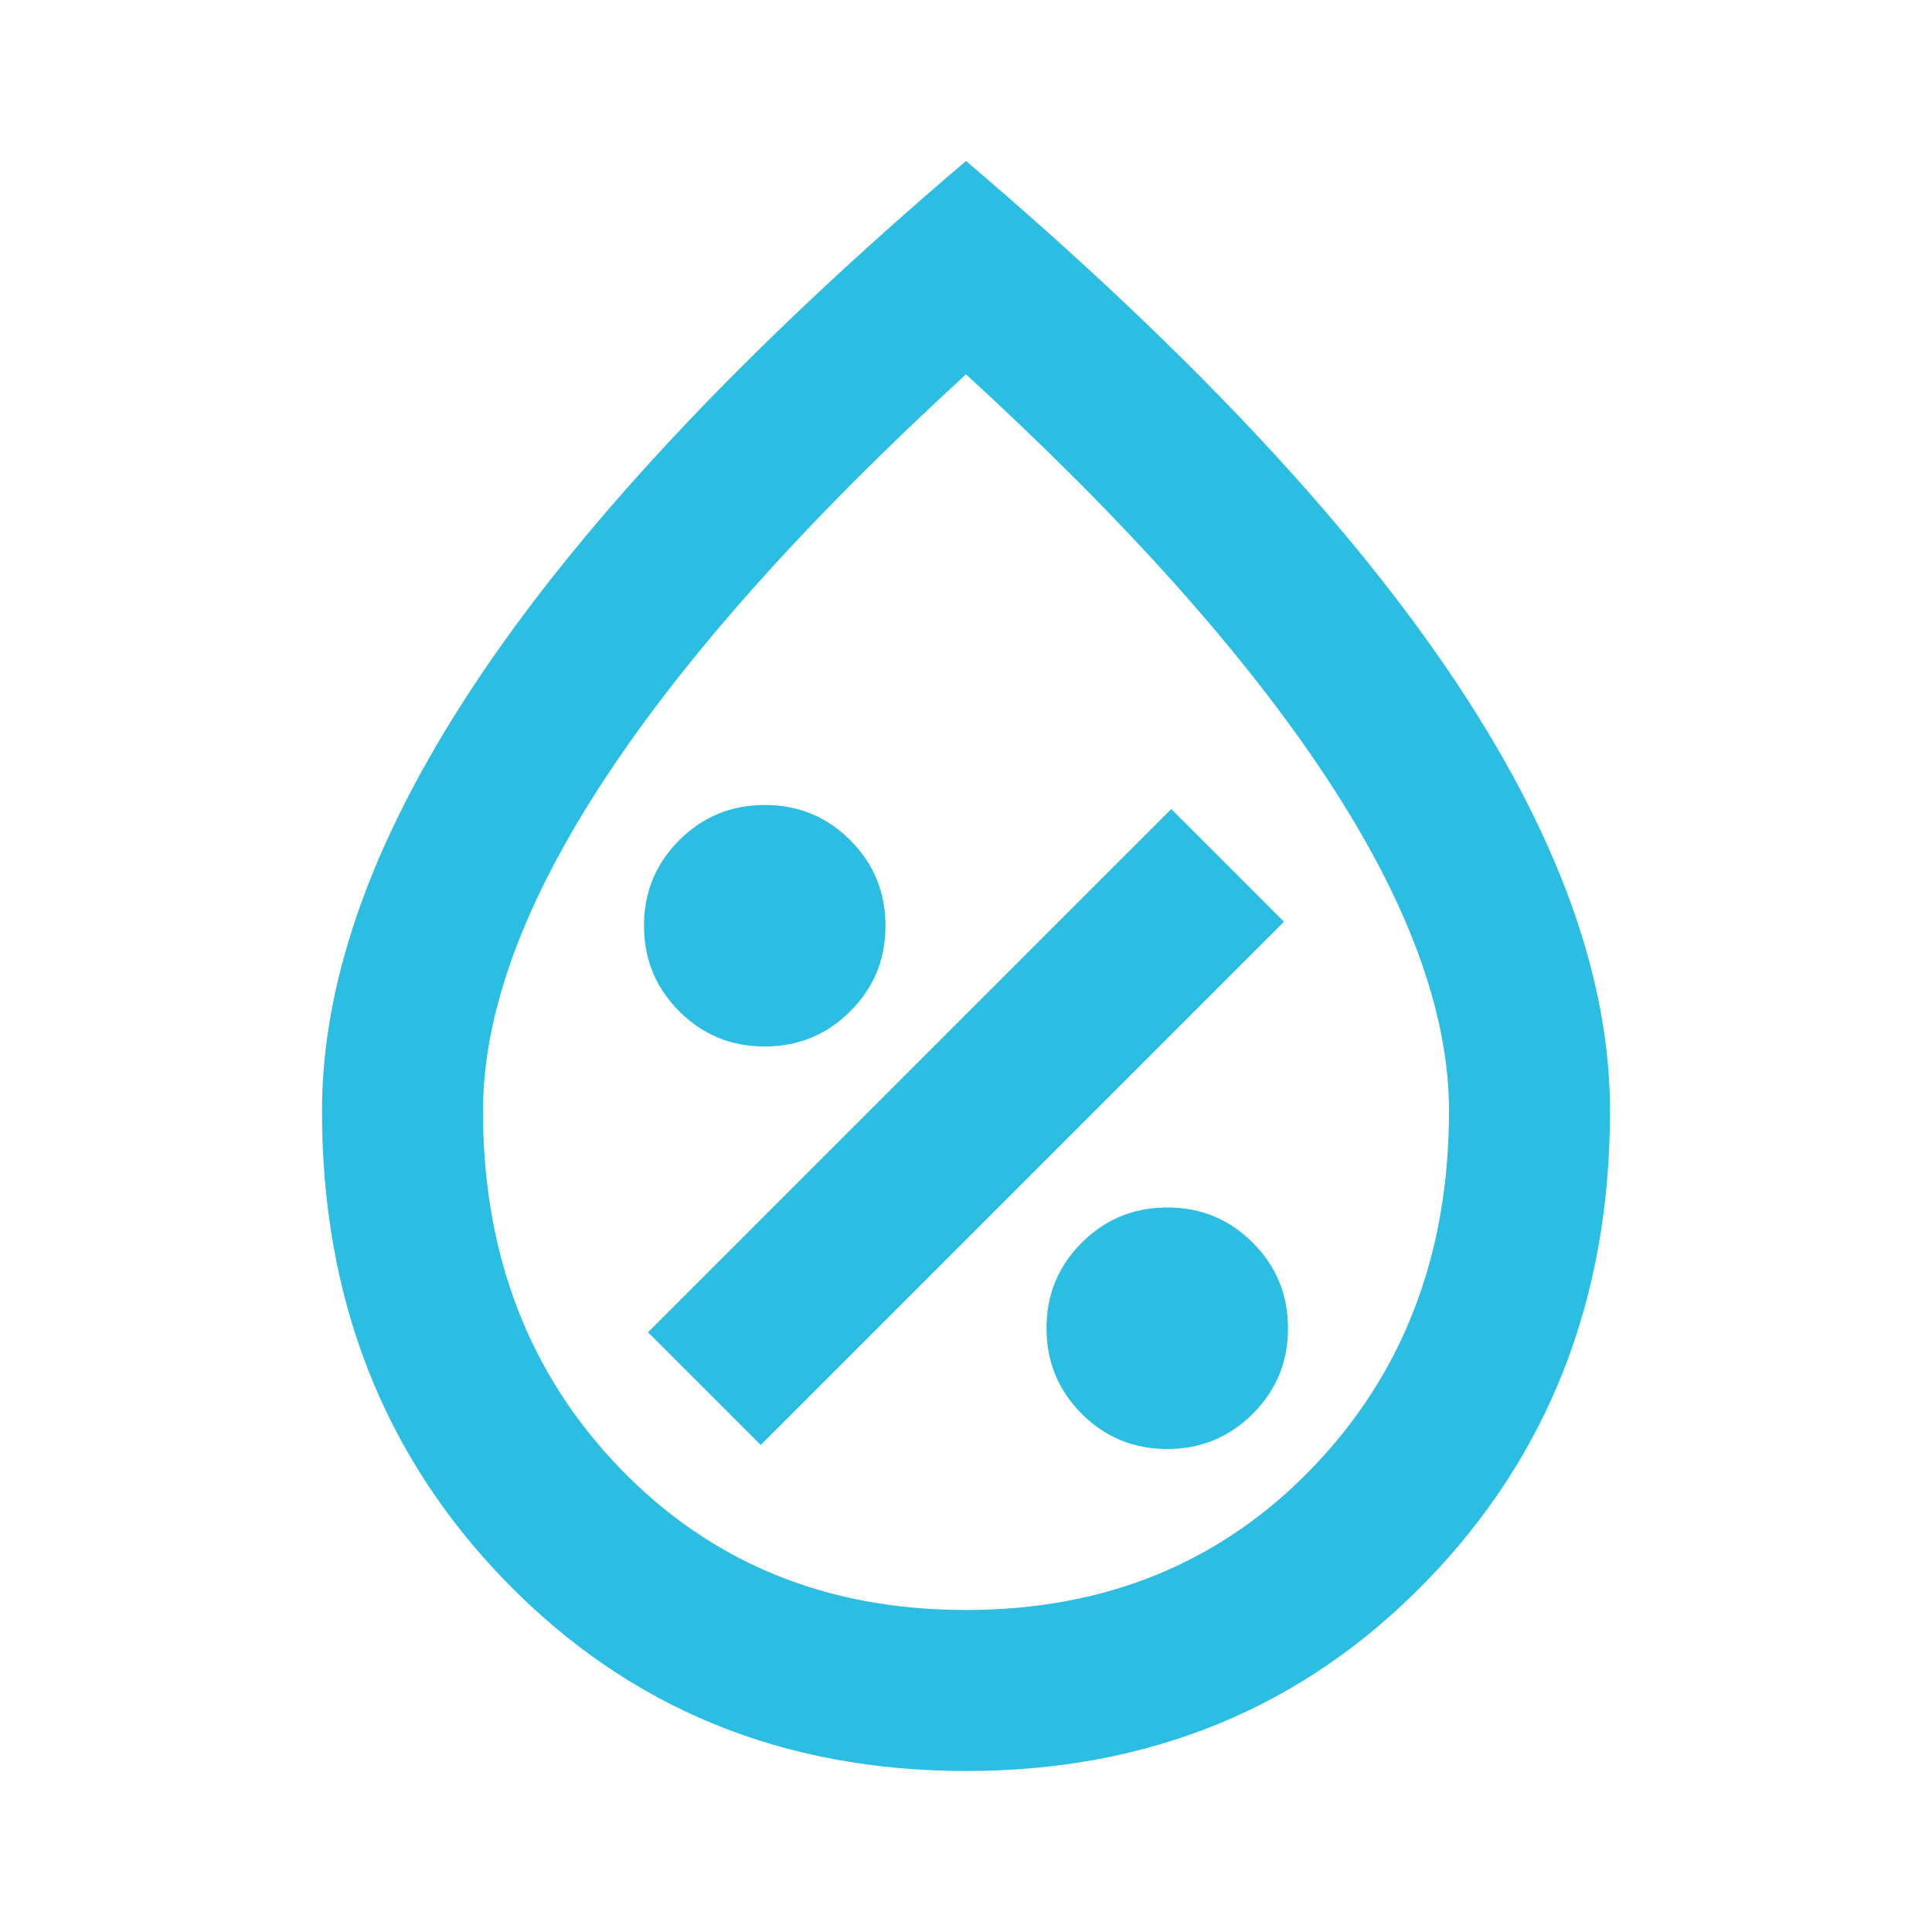 <svg xmlns="http://www.w3.org/2000/svg" width="32" height="32" viewBox="0 0 24 24"><path fill="#2cbee2" d="M14.5 18q.625 0 1.063-.438T16 16.5q0-.625-.438-1.063T14.5 15q-.625 0-1.063.438T13 16.5q0 .625.438 1.063T14.5 18Zm-5.05-.05l6.5-6.5l-1.4-1.4l-6.5 6.5l1.4 1.4ZM9.5 13q.625 0 1.063-.438T11 11.5q0-.625-.438-1.063T9.5 10q-.625 0-1.063.438T8 11.5q0 .625.438 1.063T9.5 13Zm2.5 9q-3.425 0-5.713-2.35T4 13.8q0-2.5 1.988-5.438T12 2q4.025 3.425 6.013 6.363T20 13.8q0 3.5-2.288 5.85T12 22Zm0-2q2.6 0 4.3-1.763T18 13.8q0-1.825-1.513-4.125T12 4.65Q9.025 7.375 7.513 9.675T6 13.8q0 2.675 1.7 4.438T12 20Zm0-8Z"/></svg>